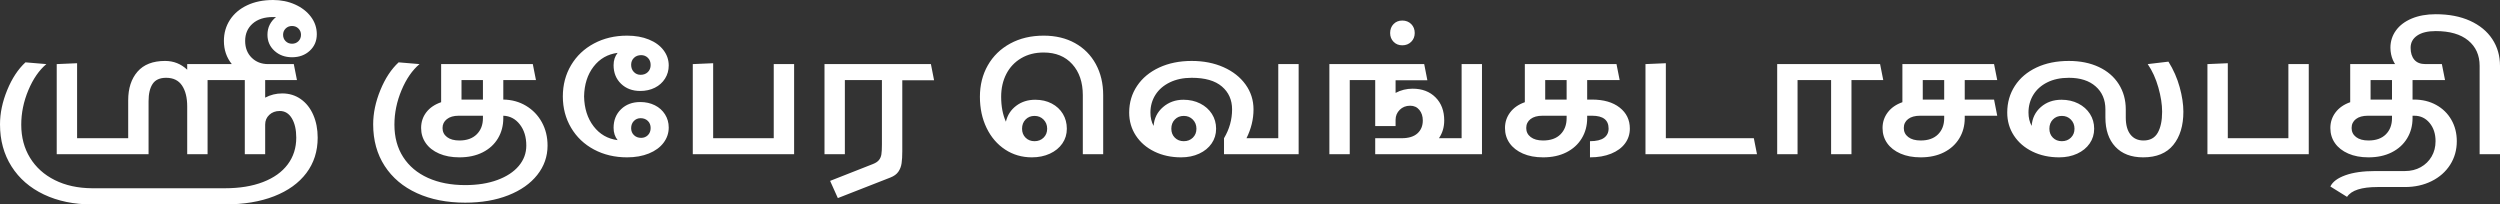 <?xml version="1.0" encoding="UTF-8" standalone="no"?><!-- Generator: Gravit.io --><svg xmlns="http://www.w3.org/2000/svg" xmlns:xlink="http://www.w3.org/1999/xlink" style="isolation:isolate" viewBox="717.3 412.44 284.72 23.28" width="284.72pt" height="23.28pt"><rect x="717.3" y="412.44" width="284.72" height="23.28" fill="#333333" stroke="none"/><path d=" M 836.16 416.5 L 836.16 416.5 Q 838.2 416.5 839.73 417.35 L 839.73 417.35 L 839.73 417.35 Q 841.26 418.2 842.1 419.74 L 842.1 419.74 L 842.1 419.74 Q 842.94 421.28 842.94 423.28 L 842.94 423.28 L 842.94 430 L 840.62 430 L 840.62 423.28 L 840.62 423.28 Q 840.62 421.08 839.42 419.75 L 839.42 419.75 L 839.42 419.75 Q 838.22 418.42 836.16 418.42 L 836.16 418.42 L 836.16 418.42 Q 834.7 418.42 833.6 419.07 L 833.6 419.07 L 833.6 419.07 Q 832.5 419.72 831.91 420.86 L 831.91 420.86 L 831.91 420.86 Q 831.32 422 831.32 423.46 L 831.32 423.46 L 831.32 423.46 Q 831.32 425.1 831.86 426.3 L 831.86 426.3 L 831.86 426.3 Q 832.12 425.18 833.03 424.49 L 833.03 424.49 L 833.03 424.49 Q 833.94 423.8 835.2 423.8 L 835.2 423.8 L 835.2 423.8 Q 836.26 423.8 837.08 424.23 L 837.08 424.23 L 837.08 424.23 Q 837.9 424.66 838.35 425.41 L 838.35 425.41 L 838.35 425.41 Q 838.8 426.16 838.8 427.1 L 838.8 427.1 L 838.8 427.1 Q 838.8 428.04 838.29 428.78 L 838.29 428.78 L 838.29 428.78 Q 837.78 429.52 836.87 429.94 L 836.87 429.94 L 836.87 429.94 Q 835.96 430.36 834.82 430.36 L 834.82 430.36 L 834.82 430.36 Q 833.12 430.36 831.77 429.47 L 831.77 429.47 L 831.77 429.47 Q 830.42 428.58 829.66 427.01 L 829.66 427.01 L 829.66 427.01 Q 828.9 425.44 828.9 423.46 L 828.9 423.46 L 828.9 423.46 Q 828.9 421.46 829.8 419.88 L 829.8 419.88 L 829.8 419.88 Q 830.7 418.3 832.35 417.4 L 832.35 417.4 L 832.35 417.4 Q 834 416.5 836.16 416.5 L 836.16 416.5 L 836.16 416.5 Z  M 835.12 425.64 L 835.12 425.64 Q 834.5 425.64 834.1 426.05 L 834.1 426.05 L 834.1 426.05 Q 833.7 426.46 833.7 427.1 L 833.7 427.1 L 833.7 427.1 Q 833.7 427.72 834.1 428.12 L 834.1 428.12 L 834.1 428.12 Q 834.5 428.52 835.12 428.52 L 835.12 428.52 L 835.12 428.52 Q 835.74 428.52 836.15 428.12 L 836.15 428.12 L 836.15 428.12 Q 836.56 427.72 836.56 427.1 L 836.56 427.1 L 836.56 427.1 Q 836.56 426.48 836.15 426.06 L 836.15 426.06 L 836.15 426.06 Q 835.74 425.64 835.12 425.64 L 835.12 425.64 L 835.12 425.64 Z  M 862.88 419.74 L 865.2 419.74 L 865.2 430 L 856.7 430 L 856.7 428.18 L 856.7 428.18 Q 857.62 426.64 857.62 424.9 L 857.62 424.9 L 857.62 424.9 Q 857.62 423.28 856.46 422.29 L 856.46 422.29 L 856.46 422.29 Q 855.3 421.3 853.02 421.3 L 853.02 421.3 L 853.02 421.3 Q 851.6 421.3 850.53 421.82 L 850.53 421.82 L 850.53 421.82 Q 849.46 422.34 848.89 423.24 L 848.89 423.24 L 848.89 423.24 Q 848.32 424.14 848.32 425.26 L 848.32 425.26 L 848.32 425.26 Q 848.32 426.12 848.68 426.78 L 848.68 426.78 L 848.68 426.78 Q 848.78 425.48 849.75 424.64 L 849.75 424.64 L 849.75 424.64 Q 850.72 423.8 852.08 423.8 L 852.08 423.8 L 852.08 423.8 Q 853.14 423.8 853.99 424.23 L 853.99 424.23 L 853.99 424.23 Q 854.84 424.66 855.32 425.41 L 855.32 425.41 L 855.32 425.41 Q 855.8 426.16 855.8 427.1 L 855.8 427.1 L 855.8 427.1 Q 855.8 428.04 855.29 428.78 L 855.29 428.78 L 855.29 428.78 Q 854.78 429.52 853.87 429.94 L 853.87 429.94 L 853.87 429.94 Q 852.96 430.36 851.82 430.36 L 851.82 430.36 L 851.82 430.36 Q 850.12 430.36 848.77 429.7 L 848.77 429.7 L 848.77 429.7 Q 847.42 429.04 846.66 427.88 L 846.66 427.88 L 846.66 427.88 Q 845.9 426.72 845.9 425.26 L 845.9 425.26 L 845.9 425.26 Q 845.9 423.56 846.8 422.22 L 846.8 422.22 L 846.8 422.22 Q 847.7 420.88 849.32 420.13 L 849.32 420.13 L 849.32 420.13 Q 850.94 419.38 853.02 419.38 L 853.02 419.38 L 853.02 419.38 Q 855.04 419.38 856.64 420.09 L 856.64 420.09 L 856.64 420.09 Q 858.24 420.8 859.15 422.06 L 859.15 422.06 L 859.15 422.06 Q 860.06 423.32 860.06 424.9 L 860.06 424.9 L 860.06 424.9 Q 860.06 426.58 859.26 428.18 L 859.26 428.18 L 862.88 428.18 L 862.88 419.74 L 862.88 419.74 Z  M 852.12 425.64 L 852.12 425.64 Q 851.5 425.64 851.1 426.05 L 851.1 426.05 L 851.1 426.05 Q 850.7 426.46 850.7 427.1 L 850.7 427.1 L 850.7 427.1 Q 850.7 427.72 851.1 428.12 L 851.1 428.12 L 851.1 428.12 Q 851.5 428.52 852.12 428.52 L 852.12 428.52 L 852.12 428.52 Q 852.74 428.52 853.15 428.12 L 853.15 428.12 L 853.15 428.12 Q 853.56 427.72 853.56 427.1 L 853.56 427.1 L 853.56 427.1 Q 853.56 426.48 853.15 426.06 L 853.15 426.06 L 853.15 426.06 Q 852.74 425.64 852.12 425.64 L 852.12 425.64 L 852.12 425.64 Z  M 883.76 419.74 L 886.08 419.74 L 886.08 430 L 873.92 430 L 873.92 428.18 L 876.94 428.18 L 876.94 428.18 Q 878.12 428.18 878.73 427.63 L 878.73 427.63 L 878.73 427.63 Q 879.34 427.08 879.34 426.16 L 879.34 426.16 L 879.34 426.16 Q 879.34 425.44 878.95 424.96 L 878.95 424.96 L 878.95 424.96 Q 878.56 424.48 877.9 424.48 L 877.9 424.48 L 877.9 424.48 Q 877.18 424.48 876.71 424.95 L 876.71 424.95 L 876.71 424.95 Q 876.24 425.42 876.24 426.08 L 876.24 426.08 L 876.24 426.8 L 873.92 426.8 L 873.92 421.56 L 871.02 421.56 L 871.02 430 L 868.7 430 L 868.7 419.74 L 879.5 419.74 L 879.86 421.58 L 876.24 421.58 L 876.24 423.02 L 876.24 423.02 Q 877.14 422.54 878.18 422.54 L 878.18 422.54 L 878.18 422.54 Q 879.8 422.54 880.79 423.53 L 880.79 423.53 L 880.79 423.53 Q 881.78 424.52 881.78 426.16 L 881.78 426.16 L 881.78 426.16 Q 881.78 427.3 881.18 428.18 L 881.18 428.18 L 883.76 428.18 L 883.76 419.74 L 883.76 419.74 Z  M 877 417.6 L 877 417.6 Q 877.62 417.6 878.02 417.2 L 878.02 417.2 L 878.02 417.2 Q 878.42 416.8 878.42 416.2 L 878.42 416.2 L 878.42 416.2 Q 878.42 415.58 878.02 415.18 L 878.02 415.18 L 878.02 415.18 Q 877.62 414.78 877 414.78 L 877 414.78 L 877 414.78 Q 876.4 414.78 876.01 415.18 L 876.01 415.18 L 876.01 415.18 Q 875.62 415.58 875.62 416.2 L 875.62 416.2 L 875.62 416.2 Q 875.62 416.8 876.01 417.2 L 876.01 417.2 L 876.01 417.2 Q 876.4 417.6 877 417.6 L 877 417.6 L 877 417.6 Z  M 898.6 423.78 L 898.6 423.78 Q 900.6 423.78 901.76 424.69 L 901.76 424.69 L 901.76 424.69 Q 902.92 425.6 902.92 427.08 L 902.92 427.08 L 902.92 427.08 Q 902.92 428.04 902.37 428.78 L 902.37 428.78 L 902.37 428.78 Q 901.82 429.52 900.79 429.94 L 900.79 429.94 L 900.79 429.94 Q 899.76 430.36 898.38 430.36 L 898.38 430.36 L 898.38 428.52 L 898.38 428.52 Q 899.46 428.52 899.98 428.14 L 899.98 428.14 L 899.98 428.14 Q 900.5 427.76 900.5 427.08 L 900.5 427.08 L 900.5 427.08 Q 900.5 425.62 898.62 425.62 L 898.62 425.62 L 898.06 425.62 L 898.06 425.9 L 898.06 425.9 Q 898.06 427.18 897.44 428.2 L 897.44 428.2 L 897.44 428.2 Q 896.82 429.22 895.69 429.79 L 895.69 429.79 L 895.69 429.79 Q 894.56 430.36 893.04 430.36 L 893.04 430.36 L 893.04 430.36 Q 891.72 430.36 890.74 429.93 L 890.74 429.93 L 890.74 429.93 Q 889.76 429.5 889.23 428.75 L 889.23 428.75 L 889.23 428.75 Q 888.7 428 888.7 427.02 L 888.7 427.02 L 888.7 427.02 Q 888.7 426.02 889.29 425.24 L 889.29 425.24 L 889.29 425.24 Q 889.88 424.46 890.96 424.08 L 890.96 424.08 L 890.96 419.74 L 901.4 419.74 L 901.76 421.56 L 898.06 421.56 L 898.06 423.78 L 898.6 423.78 L 898.6 423.78 Z  M 895.72 423.78 L 895.72 421.56 L 893.28 421.56 L 893.28 423.78 L 895.72 423.78 L 895.72 423.78 Z  M 895.72 425.9 L 895.72 425.62 L 892.98 425.62 L 892.98 425.62 Q 892.1 425.62 891.61 426 L 891.61 426 L 891.61 426 Q 891.12 426.38 891.12 427.02 L 891.12 427.02 L 891.12 427.02 Q 891.12 427.66 891.63 428.05 L 891.63 428.05 L 891.63 428.05 Q 892.14 428.44 893.04 428.44 L 893.04 428.44 L 893.04 428.44 Q 894.32 428.44 895.02 427.74 L 895.02 427.74 L 895.02 427.74 Q 895.72 427.04 895.72 425.9 L 895.72 425.9 L 895.72 425.9 Z  M 917.4 430 L 917.04 428.18 L 907.02 428.18 L 907.02 419.64 L 904.7 419.74 L 904.7 430 L 917.4 430 L 917.4 430 Z  M 931.78 421.56 L 928.16 421.56 L 928.16 430 L 925.84 430 L 925.84 421.56 L 922.02 421.56 L 922.02 430 L 919.7 430 L 919.7 419.74 L 931.42 419.74 L 931.78 421.56 L 931.78 421.56 Z  M 944.4 423.78 L 944.76 425.62 L 941.06 425.62 L 941.06 425.9 L 941.06 425.9 Q 941.06 427.18 940.44 428.2 L 940.44 428.2 L 940.44 428.2 Q 939.82 429.22 938.69 429.79 L 938.69 429.79 L 938.69 429.79 Q 937.56 430.36 936.04 430.36 L 936.04 430.36 L 936.04 430.36 Q 934.72 430.36 933.74 429.93 L 933.74 429.93 L 933.74 429.93 Q 932.76 429.5 932.23 428.75 L 932.23 428.75 L 932.23 428.75 Q 931.7 428 931.7 427.02 L 931.7 427.02 L 931.7 427.02 Q 931.7 426.02 932.29 425.24 L 932.29 425.24 L 932.29 425.24 Q 932.88 424.46 933.96 424.08 L 933.96 424.08 L 933.96 419.74 L 944.4 419.74 L 944.76 421.56 L 941.06 421.56 L 941.06 423.78 L 944.4 423.78 L 944.4 423.78 Z  M 938.72 423.78 L 938.72 421.56 L 936.28 421.56 L 936.28 423.78 L 938.72 423.78 L 938.72 423.78 Z  M 938.72 425.9 L 938.72 425.62 L 935.98 425.62 L 935.98 425.62 Q 935.1 425.62 934.61 426 L 934.61 426 L 934.61 426 Q 934.12 426.38 934.12 427.02 L 934.12 427.02 L 934.12 427.02 Q 934.12 427.66 934.63 428.05 L 934.63 428.05 L 934.63 428.05 Q 935.14 428.44 936.04 428.44 L 936.04 428.44 L 936.04 428.44 Q 937.32 428.44 938.02 427.74 L 938.02 427.74 L 938.02 427.74 Q 938.72 427.04 938.72 425.9 L 938.72 425.9 L 938.72 425.9 Z  M 964.26 419.46 L 964.26 419.46 Q 965.12 420.84 965.54 422.37 L 965.54 422.37 L 965.54 422.37 Q 965.96 423.9 965.96 425.16 L 965.96 425.16 L 965.96 425.16 Q 965.96 427.54 964.81 428.95 L 964.81 428.95 L 964.81 428.95 Q 963.66 430.36 961.38 430.36 L 961.38 430.36 L 961.38 430.36 Q 959.34 430.36 958.21 429.15 L 958.21 429.15 L 958.21 429.15 Q 957.08 427.94 957.08 425.82 L 957.08 425.82 L 957.08 424.9 L 957.08 424.9 Q 957.08 423.26 955.97 422.28 L 955.97 422.28 L 955.97 422.28 Q 954.86 421.3 952.92 421.3 L 952.92 421.3 L 952.92 421.3 Q 951.5 421.3 950.46 421.82 L 950.46 421.82 L 950.46 421.82 Q 949.42 422.34 948.87 423.24 L 948.87 423.24 L 948.87 423.24 Q 948.32 424.14 948.32 425.26 L 948.32 425.26 L 948.32 425.26 Q 948.32 426.12 948.68 426.78 L 948.68 426.78 L 948.68 426.78 Q 948.78 425.46 949.73 424.63 L 949.73 424.63 L 949.73 424.63 Q 950.68 423.8 952.08 423.8 L 952.08 423.8 L 952.08 423.8 Q 953.14 423.8 953.99 424.23 L 953.99 424.23 L 953.99 424.23 Q 954.84 424.66 955.32 425.41 L 955.32 425.41 L 955.32 425.41 Q 955.8 426.16 955.8 427.1 L 955.8 427.1 L 955.8 427.1 Q 955.8 428.04 955.29 428.78 L 955.29 428.78 L 955.29 428.78 Q 954.78 429.52 953.87 429.94 L 953.87 429.94 L 953.87 429.94 Q 952.96 430.36 951.82 430.36 L 951.82 430.36 L 951.82 430.36 Q 950.12 430.36 948.77 429.7 L 948.77 429.7 L 948.77 429.7 Q 947.42 429.04 946.66 427.88 L 946.66 427.88 L 946.66 427.88 Q 945.9 426.72 945.9 425.26 L 945.9 425.26 L 945.9 425.26 Q 945.9 423.56 946.77 422.22 L 946.77 422.22 L 946.77 422.22 Q 947.64 420.88 949.23 420.13 L 949.23 420.13 L 949.23 420.13 Q 950.82 419.38 952.92 419.38 L 952.92 419.38 L 952.92 419.38 Q 954.86 419.38 956.33 420.07 L 956.33 420.07 L 956.33 420.07 Q 957.8 420.76 958.6 422.02 L 958.6 422.02 L 958.6 422.02 Q 959.4 423.28 959.4 424.9 L 959.4 424.9 L 959.4 425.82 L 959.4 425.82 Q 959.4 427.08 959.93 427.76 L 959.93 427.76 L 959.93 427.76 Q 960.46 428.44 961.42 428.44 L 961.42 428.44 L 961.42 428.44 Q 962.54 428.44 963.04 427.56 L 963.04 427.56 L 963.04 427.56 Q 963.54 426.68 963.54 425.16 L 963.54 425.16 L 963.54 425.16 Q 963.54 423.92 963.11 422.4 L 963.11 422.4 L 963.11 422.4 Q 962.68 420.88 961.9 419.74 L 961.9 419.74 L 964.26 419.46 L 964.26 419.46 Z  M 952.12 425.64 L 952.12 425.64 Q 951.5 425.64 951.1 426.05 L 951.1 426.05 L 951.1 426.05 Q 950.7 426.46 950.7 427.1 L 950.7 427.1 L 950.7 427.1 Q 950.7 427.72 951.1 428.12 L 951.1 428.12 L 951.1 428.12 Q 951.5 428.52 952.12 428.52 L 952.12 428.52 L 952.12 428.52 Q 952.74 428.52 953.15 428.12 L 953.15 428.12 L 953.15 428.12 Q 953.56 427.72 953.56 427.1 L 953.56 427.1 L 953.56 427.1 Q 953.56 426.48 953.15 426.06 L 953.15 426.06 L 953.15 426.06 Q 952.74 425.64 952.12 425.64 L 952.12 425.64 L 952.12 425.64 Z  M 977.92 419.74 L 980.24 419.74 L 980.24 430 L 968.7 430 L 968.7 419.74 L 971.02 419.64 L 971.02 428.18 L 977.92 428.18 L 977.92 419.74 L 977.92 419.74 Z  M 992.24 423.78 L 992.24 423.78 Q 993.64 423.78 994.75 424.39 L 994.75 424.39 L 994.75 424.39 Q 995.86 425 996.48 426.08 L 996.48 426.08 L 996.48 426.08 Q 997.1 427.16 997.1 428.52 L 997.1 428.52 L 997.1 428.52 Q 997.1 430.02 996.34 431.21 L 996.34 431.21 L 996.34 431.21 Q 995.58 432.4 994.23 433.07 L 994.23 433.07 L 994.23 433.07 Q 992.88 433.74 991.2 433.74 L 991.2 433.74 L 988.08 433.74 L 988.08 433.74 Q 985.34 433.74 984.6 434.86 L 984.6 434.86 L 982.7 433.68 L 982.7 433.68 Q 983.08 432.88 984.41 432.4 L 984.41 432.4 L 984.41 432.4 Q 985.74 431.92 987.82 431.92 L 987.82 431.92 L 991.2 431.92 L 991.2 431.92 Q 992.2 431.92 992.99 431.48 L 992.99 431.48 L 992.99 431.48 Q 993.78 431.04 994.23 430.27 L 994.23 430.27 L 994.23 430.27 Q 994.68 429.5 994.68 428.52 L 994.68 428.52 L 994.68 428.52 Q 994.68 427.26 994 426.44 L 994 426.44 L 994 426.44 Q 993.32 425.62 992.26 425.62 L 992.26 425.62 L 992.06 425.62 L 992.06 425.9 L 992.06 425.9 Q 992.06 427.18 991.44 428.2 L 991.44 428.2 L 991.44 428.2 Q 990.82 429.22 989.69 429.79 L 989.69 429.79 L 989.69 429.79 Q 988.56 430.36 987.04 430.36 L 987.04 430.36 L 987.04 430.36 Q 985.72 430.36 984.74 429.93 L 984.74 429.93 L 984.74 429.93 Q 983.76 429.5 983.23 428.75 L 983.23 428.75 L 983.23 428.75 Q 982.7 428 982.7 427.02 L 982.7 427.02 L 982.7 427.02 Q 982.7 426.02 983.29 425.24 L 983.29 425.24 L 983.29 425.24 Q 983.88 424.46 984.96 424.08 L 984.96 424.08 L 984.96 419.74 L 995.4 419.74 L 995.76 421.56 L 992.06 421.56 L 992.06 423.78 L 992.24 423.78 L 992.24 423.78 Z  M 989.72 423.78 L 989.72 421.56 L 987.28 421.56 L 987.28 423.78 L 989.72 423.78 L 989.72 423.78 Z  M 989.72 425.9 L 989.72 425.62 L 986.98 425.62 L 986.98 425.62 Q 986.1 425.62 985.61 426 L 985.61 426 L 985.61 426 Q 985.12 426.38 985.12 427.02 L 985.12 427.02 L 985.12 427.02 Q 985.12 427.66 985.63 428.05 L 985.63 428.05 L 985.63 428.05 Q 986.14 428.44 987.04 428.44 L 987.04 428.44 L 987.04 428.44 Q 988.32 428.44 989.02 427.74 L 989.02 427.74 L 989.02 427.74 Q 989.72 427.04 989.72 425.9 L 989.72 425.9 L 989.72 425.9 Z  M 994.7 414.06 L 994.7 414.06 Q 996.96 414.06 998.61 414.81 L 998.61 414.81 L 998.61 414.81 Q 1000.26 415.56 1001.14 416.89 L 1001.14 416.89 L 1001.14 416.89 Q 1002.02 418.22 1002.02 419.94 L 1002.02 419.94 L 1002.02 430 L 999.7 430 L 999.7 419.94 L 999.7 419.94 Q 999.7 418.12 998.4 417.05 L 998.4 417.05 L 998.4 417.05 Q 997.1 415.98 994.7 415.98 L 994.7 415.98 L 994.7 415.98 Q 993.34 415.98 992.59 416.49 L 992.59 416.49 L 992.59 416.49 Q 991.84 417 991.84 417.88 L 991.84 417.88 L 991.84 417.88 Q 991.84 418.74 992.26 419.24 L 992.26 419.24 L 992.26 419.24 Q 992.68 419.74 993.54 419.74 L 993.54 419.74 L 993.54 421.36 L 993.54 421.36 Q 991.7 421.36 990.63 420.39 L 990.63 420.39 L 990.63 420.39 Q 989.56 419.42 989.54 417.88 L 989.54 417.88 L 989.54 417.88 Q 989.54 416.78 990.17 415.91 L 990.17 415.91 L 990.17 415.91 Q 990.8 415.04 991.97 414.55 L 991.97 414.55 L 991.97 414.55 Q 993.14 414.06 994.7 414.06 L 994.7 414.06 L 994.7 414.06 Z  M 774.62 423.78 L 774.62 423.78 Q 776.06 423.8 777.21 424.49 L 777.21 424.49 L 777.21 424.49 Q 778.36 425.18 779.01 426.36 L 779.01 426.36 L 779.01 426.36 Q 779.66 427.54 779.66 429.02 L 779.66 429.02 L 779.66 429.02 Q 779.66 430.88 778.49 432.36 L 778.49 432.36 L 778.49 432.36 Q 777.32 433.84 775.19 434.68 L 775.19 434.68 L 775.19 434.68 Q 773.06 435.52 770.28 435.52 L 770.28 435.52 L 770.28 435.52 Q 767.16 435.52 764.79 434.44 L 764.79 434.44 L 764.79 434.44 Q 762.42 433.36 761.11 431.34 L 761.11 431.34 L 761.11 431.34 Q 759.8 429.32 759.8 426.6 L 759.8 426.6 L 759.8 426.6 Q 759.8 424.7 760.62 422.7 L 760.62 422.7 L 760.62 422.7 Q 761.44 420.7 762.7 419.54 L 762.7 419.54 L 765.08 419.74 L 765.08 419.74 Q 763.84 420.78 763.03 422.71 L 763.03 422.71 L 763.03 422.71 Q 762.22 424.64 762.22 426.64 L 762.22 426.64 L 762.22 426.64 Q 762.22 428.78 763.22 430.33 L 763.22 430.33 L 763.22 430.33 Q 764.22 431.88 766.04 432.7 L 766.04 432.7 L 766.04 432.7 Q 767.86 433.52 770.28 433.52 L 770.28 433.52 L 770.28 433.52 Q 772.36 433.52 773.94 432.94 L 773.94 432.94 L 773.94 432.94 Q 775.52 432.36 776.38 431.34 L 776.38 431.34 L 776.38 431.34 Q 777.24 430.32 777.24 429.02 L 777.24 429.02 L 777.24 429.02 Q 777.24 427.56 776.5 426.61 L 776.5 426.61 L 776.5 426.61 Q 775.76 425.66 774.62 425.62 L 774.62 425.62 L 774.62 425.9 L 774.62 425.9 Q 774.62 427.18 774.01 428.2 L 774.01 428.2 L 774.01 428.2 Q 773.4 429.22 772.27 429.79 L 772.27 429.79 L 772.27 429.79 Q 771.14 430.36 769.62 430.36 L 769.62 430.36 L 769.62 430.36 Q 768.3 430.36 767.31 429.93 L 767.31 429.93 L 767.31 429.93 Q 766.32 429.5 765.79 428.74 L 765.79 428.74 L 765.79 428.74 Q 765.26 427.98 765.26 427.02 L 765.26 427.02 L 765.26 427.02 Q 765.26 426 765.85 425.23 L 765.85 425.23 L 765.85 425.23 Q 766.44 424.46 767.54 424.08 L 767.54 424.08 L 767.54 419.74 L 777.98 419.74 L 778.34 421.56 L 774.62 421.56 L 774.62 423.78 L 774.62 423.78 Z  M 772.3 423.78 L 772.3 421.56 L 769.86 421.56 L 769.86 423.78 L 772.3 423.78 L 772.3 423.78 Z  M 769.62 428.44 L 769.62 428.44 Q 770.88 428.44 771.59 427.74 L 771.59 427.74 L 771.59 427.74 Q 772.3 427.04 772.3 425.9 L 772.3 425.9 L 772.3 425.62 L 769.54 425.62 L 769.54 425.62 Q 768.68 425.62 768.19 426.01 L 768.19 426.01 L 768.19 426.01 Q 767.7 426.4 767.7 427.02 L 767.7 427.02 L 767.7 427.02 Q 767.7 427.66 768.21 428.05 L 768.21 428.05 L 768.21 428.05 Q 768.72 428.44 769.62 428.44 L 769.62 428.44 L 769.62 428.44 Z  M 790.22 424.06 L 790.22 424.06 Q 791.14 424.06 791.88 424.43 L 791.88 424.43 L 791.88 424.43 Q 792.62 424.8 793.04 425.47 L 793.04 425.47 L 793.04 425.47 Q 793.46 426.14 793.46 426.96 L 793.46 426.96 L 793.46 426.96 Q 793.46 427.92 792.87 428.7 L 792.87 428.7 L 792.87 428.7 Q 792.28 429.48 791.2 429.92 L 791.2 429.92 L 791.2 429.92 Q 790.12 430.36 788.72 430.36 L 788.72 430.36 L 788.72 430.36 Q 786.62 430.36 784.95 429.47 L 784.95 429.47 L 784.95 429.47 Q 783.28 428.58 782.34 426.99 L 782.34 426.99 L 782.34 426.99 Q 781.4 425.4 781.4 423.42 L 781.4 423.42 L 781.4 423.42 Q 781.4 421.44 782.34 419.86 L 782.34 419.86 L 782.34 419.86 Q 783.28 418.28 784.95 417.39 L 784.95 417.39 L 784.95 417.39 Q 786.62 416.5 788.72 416.5 L 788.72 416.5 L 788.72 416.5 Q 790.12 416.5 791.2 416.94 L 791.2 416.94 L 791.2 416.94 Q 792.28 417.38 792.87 418.16 L 792.87 418.16 L 792.87 418.16 Q 793.46 418.94 793.46 419.9 L 793.46 419.9 L 793.46 419.9 Q 793.46 420.72 793.04 421.39 L 793.04 421.39 L 793.04 421.39 Q 792.62 422.06 791.88 422.43 L 791.88 422.43 L 791.88 422.43 Q 791.14 422.8 790.22 422.8 L 790.22 422.8 L 790.22 422.8 Q 788.88 422.8 788.03 421.98 L 788.03 421.98 L 788.03 421.98 Q 787.18 421.16 787.18 419.86 L 787.18 419.86 L 787.18 419.86 Q 787.18 419.04 787.64 418.46 L 787.64 418.46 L 787.64 418.46 Q 785.94 418.68 784.9 420.03 L 784.9 420.03 L 784.9 420.03 Q 783.86 421.38 783.82 423.42 L 783.82 423.42 L 783.82 423.42 Q 783.86 425.46 784.9 426.82 L 784.9 426.82 L 784.9 426.82 Q 785.94 428.18 787.64 428.4 L 787.64 428.4 L 787.64 428.4 Q 787.18 427.82 787.18 427 L 787.18 427 L 787.18 427 Q 787.18 425.7 788.03 424.88 L 788.03 424.88 L 788.03 424.88 Q 788.88 424.06 790.22 424.06 L 790.22 424.06 L 790.22 424.06 Z  M 790.26 420.96 L 790.26 420.96 Q 790.76 420.96 791.08 420.65 L 791.08 420.65 L 791.08 420.65 Q 791.4 420.34 791.4 419.84 L 791.4 419.84 L 791.4 419.84 Q 791.4 419.34 791.09 419.03 L 791.09 419.03 L 791.09 419.03 Q 790.78 418.72 790.32 418.72 L 790.32 418.72 L 790.32 418.72 Q 789.82 418.72 789.5 419.03 L 789.5 419.03 L 789.5 419.03 Q 789.18 419.34 789.18 419.82 L 789.18 419.82 L 789.18 419.82 Q 789.18 420.32 789.49 420.64 L 789.49 420.64 L 789.49 420.64 Q 789.8 420.96 790.26 420.96 L 790.26 420.96 L 790.26 420.96 Z  M 790.26 425.9 L 790.26 425.9 Q 789.8 425.9 789.49 426.22 L 789.49 426.22 L 789.49 426.22 Q 789.18 426.54 789.18 427.04 L 789.18 427.04 L 789.18 427.04 Q 789.18 427.52 789.5 427.83 L 789.5 427.83 L 789.5 427.83 Q 789.82 428.14 790.32 428.14 L 790.32 428.14 L 790.32 428.14 Q 790.78 428.14 791.09 427.83 L 791.09 427.83 L 791.09 427.83 Q 791.4 427.52 791.4 427.02 L 791.4 427.02 L 791.4 427.02 Q 791.4 426.52 791.08 426.21 L 791.08 426.21 L 791.08 426.21 Q 790.76 425.9 790.26 425.9 L 790.26 425.9 L 790.26 425.9 Z  M 805.42 419.74 L 807.74 419.74 L 807.74 430 L 796.2 430 L 796.2 419.74 L 798.52 419.64 L 798.52 428.18 L 805.42 428.18 L 805.42 419.74 L 805.42 419.74 Z  M 823.68 421.58 L 820.06 421.58 L 820.06 429.66 L 820.06 429.66 Q 820.06 430.5 819.98 431.04 L 819.98 431.04 L 819.98 431.04 Q 819.9 431.58 819.61 432 L 819.61 432 L 819.61 432 Q 819.32 432.42 818.7 432.66 L 818.7 432.66 L 812.72 435 L 811.84 433.04 L 816.72 431.12 L 816.72 431.12 Q 817.18 430.94 817.4 430.67 L 817.4 430.67 L 817.4 430.67 Q 817.62 430.4 817.68 430.02 L 817.68 430.02 L 817.68 430.02 Q 817.74 429.64 817.74 428.9 L 817.74 428.9 L 817.74 421.56 L 813.52 421.56 L 813.52 430 L 811.2 430 L 811.2 419.74 L 823.32 419.74 L 823.68 421.58 L 823.68 421.58 Z  M 749.44 423.08 L 749.44 423.08 Q 750.64 423.08 751.56 423.73 L 751.56 423.73 L 751.56 423.73 Q 752.48 424.38 752.98 425.53 L 752.98 425.53 L 752.98 425.53 Q 753.48 426.68 753.48 428.12 L 753.48 428.12 L 753.48 428.12 Q 753.48 430.44 752.19 432.15 L 752.19 432.15 L 752.19 432.15 Q 750.9 433.86 748.52 434.79 L 748.52 434.79 L 748.52 434.79 Q 746.14 435.72 742.92 435.72 L 742.92 435.72 L 727.78 435.72 L 727.78 435.72 Q 724.68 435.72 722.3 434.59 L 722.3 434.59 L 722.3 434.59 Q 719.92 433.46 718.61 431.39 L 718.61 431.39 L 718.61 431.39 Q 717.3 429.32 717.3 426.6 L 717.3 426.6 L 717.3 426.6 Q 717.3 424.7 718.12 422.7 L 718.12 422.7 L 718.12 422.7 Q 718.94 420.7 720.2 419.54 L 720.2 419.54 L 722.58 419.74 L 722.58 419.74 Q 721.34 420.78 720.53 422.71 L 720.53 422.71 L 720.53 422.71 Q 719.72 424.64 719.72 426.64 L 719.72 426.64 L 719.72 426.64 Q 719.72 428.78 720.72 430.41 L 720.72 430.41 L 720.72 430.41 Q 721.72 432.04 723.54 432.95 L 723.54 432.95 L 723.54 432.95 Q 725.36 433.86 727.78 433.88 L 727.78 433.88 L 742.92 433.88 L 742.92 433.88 Q 745.42 433.88 747.26 433.17 L 747.26 433.17 L 747.26 433.17 Q 749.1 432.46 750.07 431.16 L 750.07 431.16 L 750.07 431.16 Q 751.04 429.86 751.04 428.12 L 751.04 428.12 L 751.04 428.12 Q 751.04 426.76 750.54 425.92 L 750.54 425.92 L 750.54 425.92 Q 750.04 425.08 749.16 425.08 L 749.16 425.08 L 749.16 425.08 Q 748.44 425.08 747.97 425.52 L 747.97 425.52 L 747.97 425.52 Q 747.5 425.96 747.5 426.62 L 747.5 426.62 L 747.5 430 L 745.18 430 L 745.18 421.56 L 740.94 421.56 L 740.94 430 L 738.62 430 L 738.62 424.56 L 738.62 424.56 Q 738.62 423.06 738.03 422.18 L 738.03 422.18 L 738.03 422.18 Q 737.44 421.3 736.22 421.3 L 736.22 421.3 L 736.22 421.3 Q 735.14 421.3 734.68 422 L 734.68 422 L 734.68 422 Q 734.22 422.7 734.22 423.96 L 734.22 423.96 L 734.22 430 L 723.76 430 L 723.76 419.74 L 726.08 419.64 L 726.08 428.18 L 731.9 428.18 L 731.9 423.86 L 731.9 423.86 Q 731.9 421.82 732.96 420.6 L 732.96 420.6 L 732.96 420.6 Q 734.02 419.38 736.1 419.38 L 736.1 419.38 L 736.1 419.38 Q 737.56 419.38 738.62 420.38 L 738.62 420.38 L 738.62 419.74 L 743.7 419.74 L 743.7 419.74 Q 742.8 418.62 742.8 417.1 L 742.8 417.1 L 742.8 417.1 Q 742.8 415.76 743.49 414.7 L 743.49 414.7 L 743.49 414.7 Q 744.18 413.64 745.45 413.04 L 745.45 413.04 L 745.45 413.04 Q 746.72 412.44 748.4 412.44 L 748.4 412.44 L 748.4 412.44 Q 749.76 412.44 750.9 412.95 L 750.9 412.95 L 750.9 412.95 Q 752.04 413.46 752.71 414.35 L 752.71 414.35 L 752.71 414.35 Q 753.38 415.24 753.38 416.34 L 753.38 416.34 L 753.38 416.34 Q 753.38 417.48 752.58 418.22 L 752.58 418.22 L 752.58 418.22 Q 751.78 418.96 750.56 418.96 L 750.56 418.96 L 750.56 418.96 Q 749.36 418.96 748.56 418.23 L 748.56 418.23 L 748.56 418.23 Q 747.76 417.5 747.76 416.4 L 747.76 416.4 L 747.76 416.4 Q 747.76 415.76 748.02 415.25 L 748.02 415.25 L 748.02 415.25 Q 748.28 414.74 748.74 414.38 L 748.74 414.38 L 748.4 414.38 L 748.4 414.38 Q 746.92 414.38 746.07 415.13 L 746.07 415.13 L 746.07 415.13 Q 745.22 415.88 745.22 417.1 L 745.22 417.1 L 745.22 417.1 Q 745.22 418.28 745.96 419.01 L 745.96 419.01 L 745.96 419.01 Q 746.7 419.74 747.84 419.74 L 747.84 419.74 L 750.76 419.74 L 751.12 421.56 L 747.5 421.56 L 747.5 423.56 L 747.5 423.56 Q 748.4 423.08 749.44 423.08 L 749.44 423.08 L 749.44 423.08 Z  M 750.56 417.42 L 750.56 417.42 Q 751 417.42 751.29 417.13 L 751.29 417.13 L 751.29 417.13 Q 751.58 416.84 751.58 416.4 L 751.58 416.4 L 751.58 416.4 Q 751.58 415.98 751.29 415.69 L 751.29 415.69 L 751.29 415.69 Q 751 415.4 750.56 415.4 L 750.56 415.4 L 750.56 415.4 Q 750.12 415.4 749.83 415.69 L 749.83 415.69 L 749.83 415.69 Q 749.54 415.98 749.54 416.4 L 749.54 416.4 L 749.54 416.4 Q 749.54 416.84 749.83 417.13 L 749.83 417.13 L 749.83 417.13 Q 750.12 417.42 750.56 417.42 L 750.56 417.42 L 750.56 417.42 Z " fill="rgb(255,255,255)"/></svg>